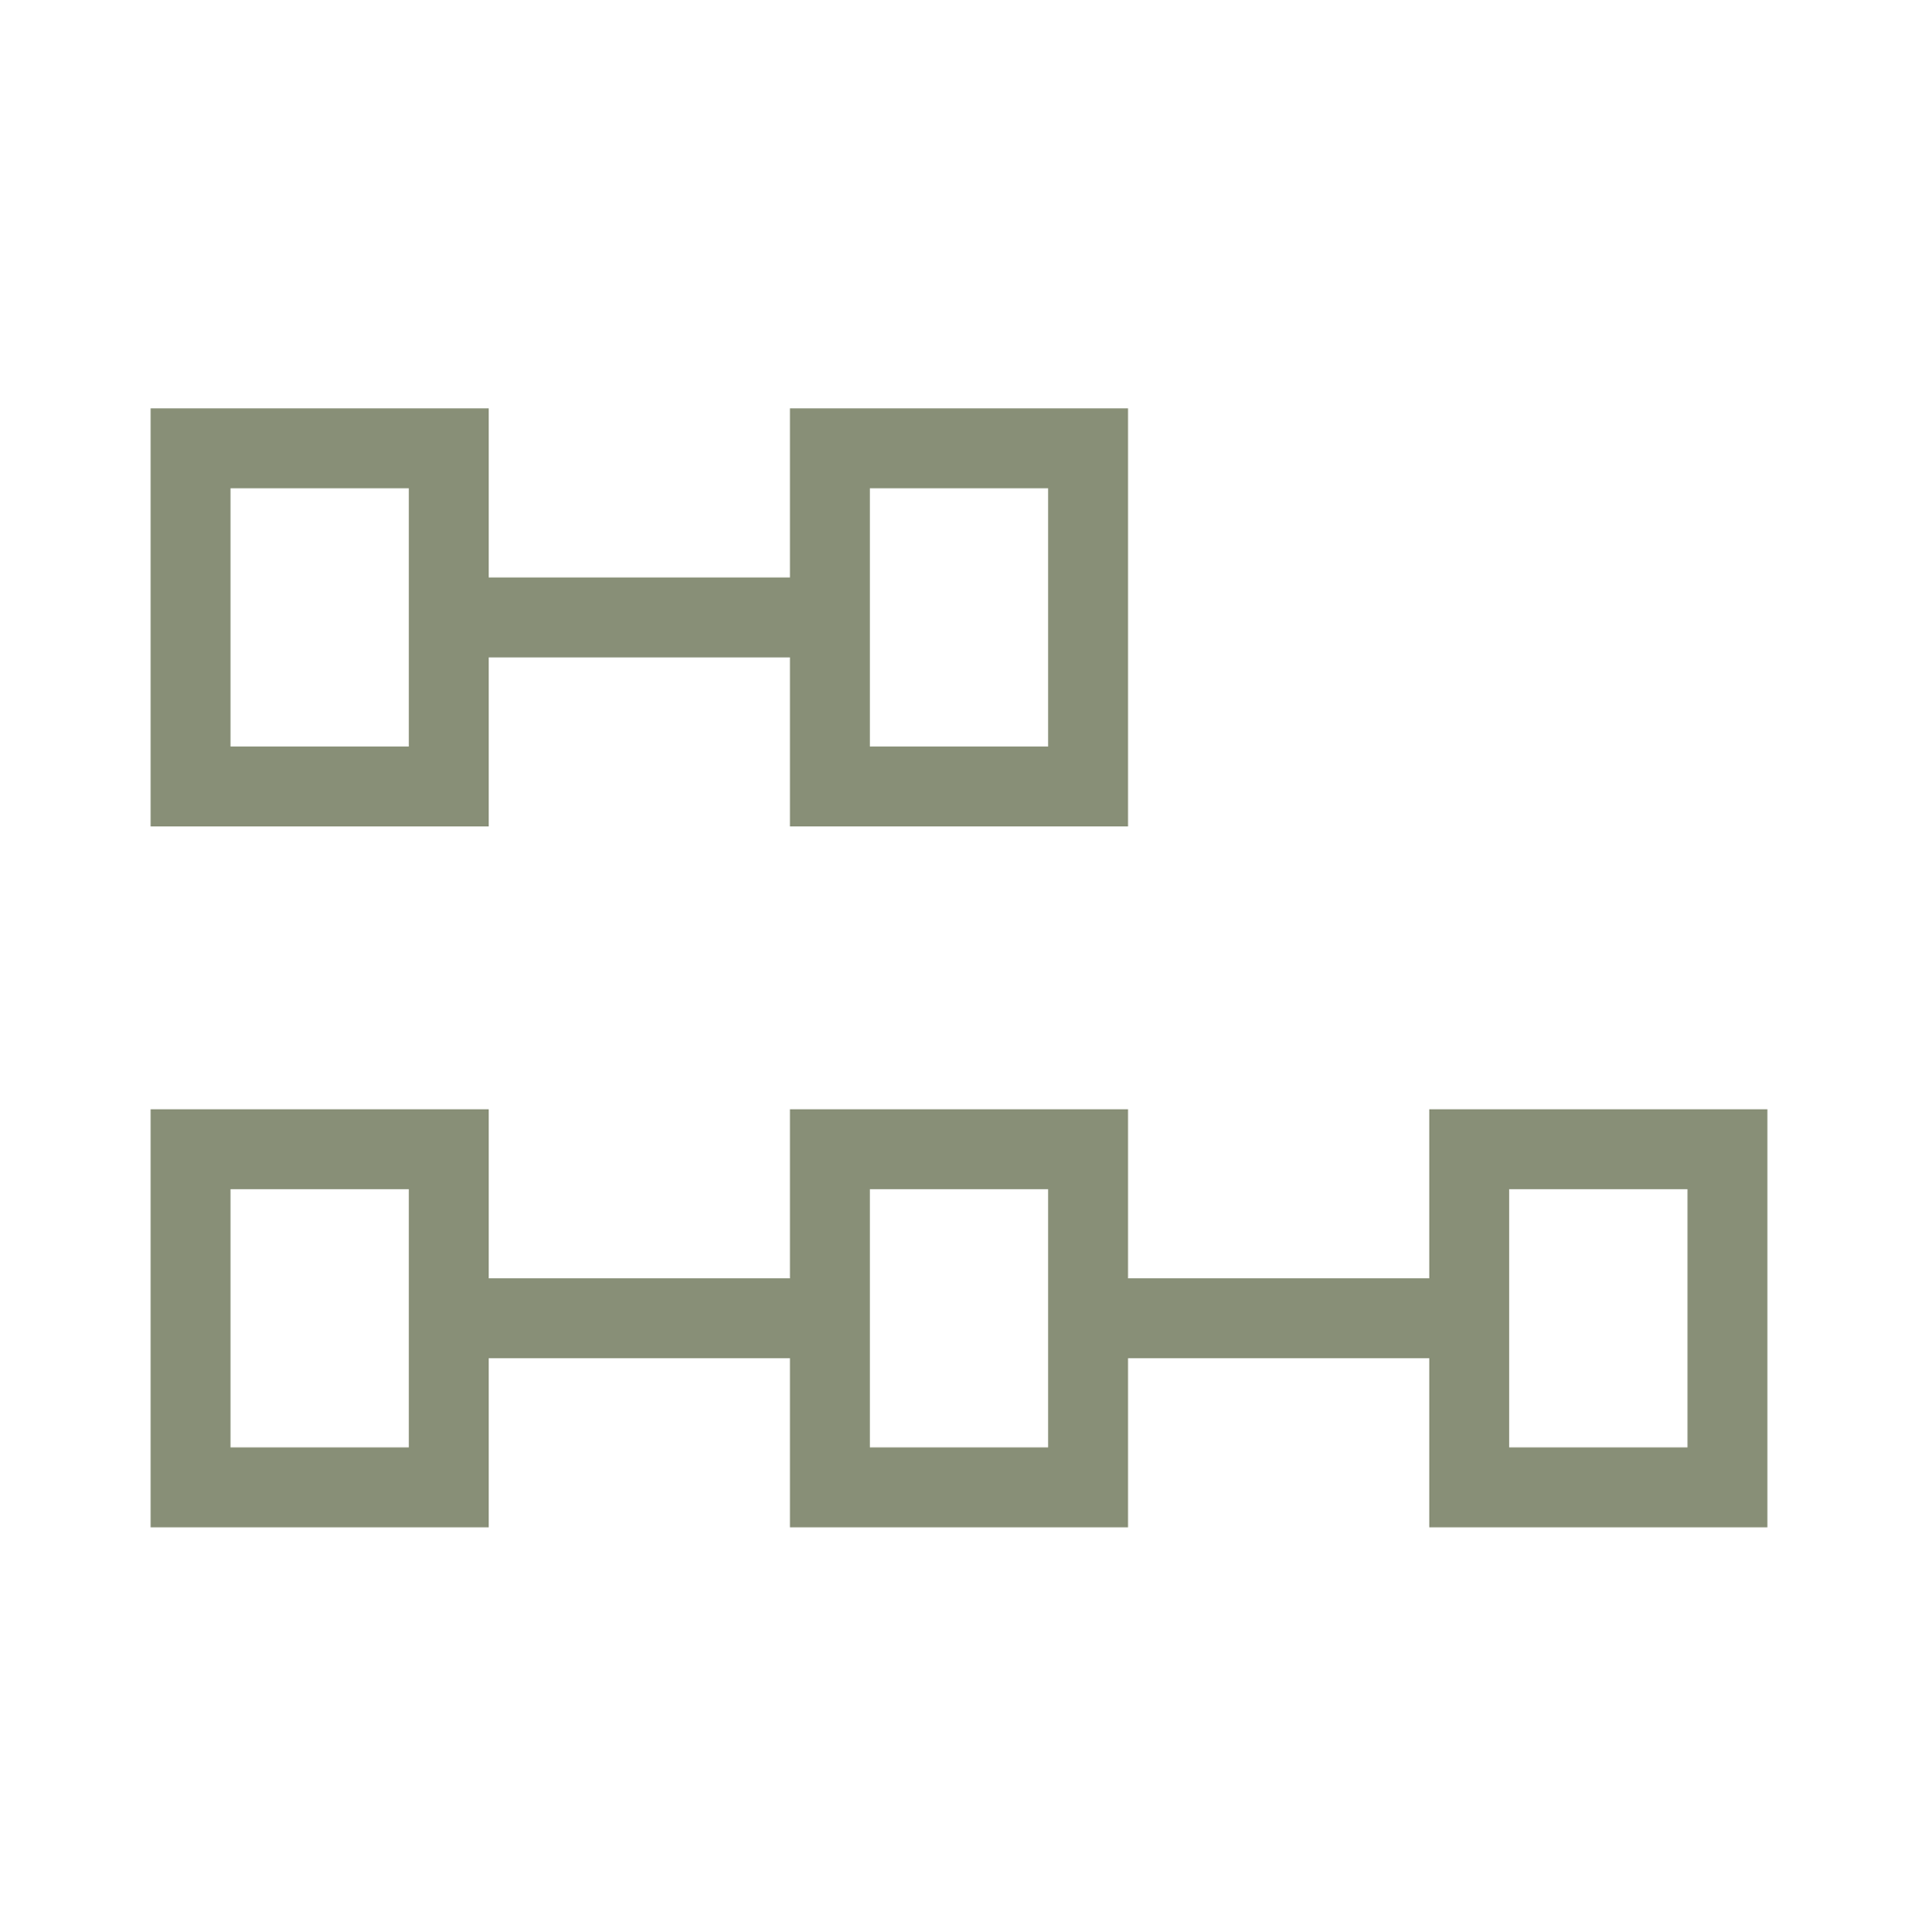 <svg width="140" height="141" viewBox="0 0 140 141" fill="none" xmlns="http://www.w3.org/2000/svg">
<mask id="mask0_506_4426" style="mask-type:alpha" maskUnits="userSpaceOnUse" x="0" y="0" width="140" height="141">
<rect y="140.639" width="140" height="140" transform="rotate(-90 0 140.639)" fill="#D9D9D9"/>
</mask>
<g mask="url(#mask0_506_4426)">
<path d="M82.34 60.318L57.659 60.318L57.659 47.98L35.673 47.98L35.673 60.319L10.993 60.319L10.993 29.806L35.673 29.806L35.673 42.146L57.659 42.146L57.659 29.806L82.34 29.806L82.34 60.318ZM76.507 54.485L76.507 35.639L63.493 35.639L63.493 54.485L76.507 54.485ZM29.84 54.485L29.84 35.639L16.826 35.639L16.826 54.485L29.84 54.485ZM129.007 111.472L104.326 111.472L104.326 99.132L82.34 99.132L82.34 111.472L57.659 111.472L57.659 99.132L35.673 99.132L35.673 111.472L10.993 111.472L10.993 80.96L35.673 80.96L35.673 93.299L57.659 93.299L57.659 80.96L82.34 80.96L82.34 93.299L104.326 93.299L104.326 80.96L129.007 80.96L129.007 111.472ZM123.174 105.639L123.174 86.793L110.159 86.793L110.159 105.639L123.174 105.639ZM76.507 105.639L76.507 86.793L63.493 86.793L63.493 105.639L76.507 105.639ZM29.84 105.639L29.84 86.793L16.826 86.793L16.826 105.639L29.84 105.639Z" fill="#888F77"/>
</g>
</svg>
